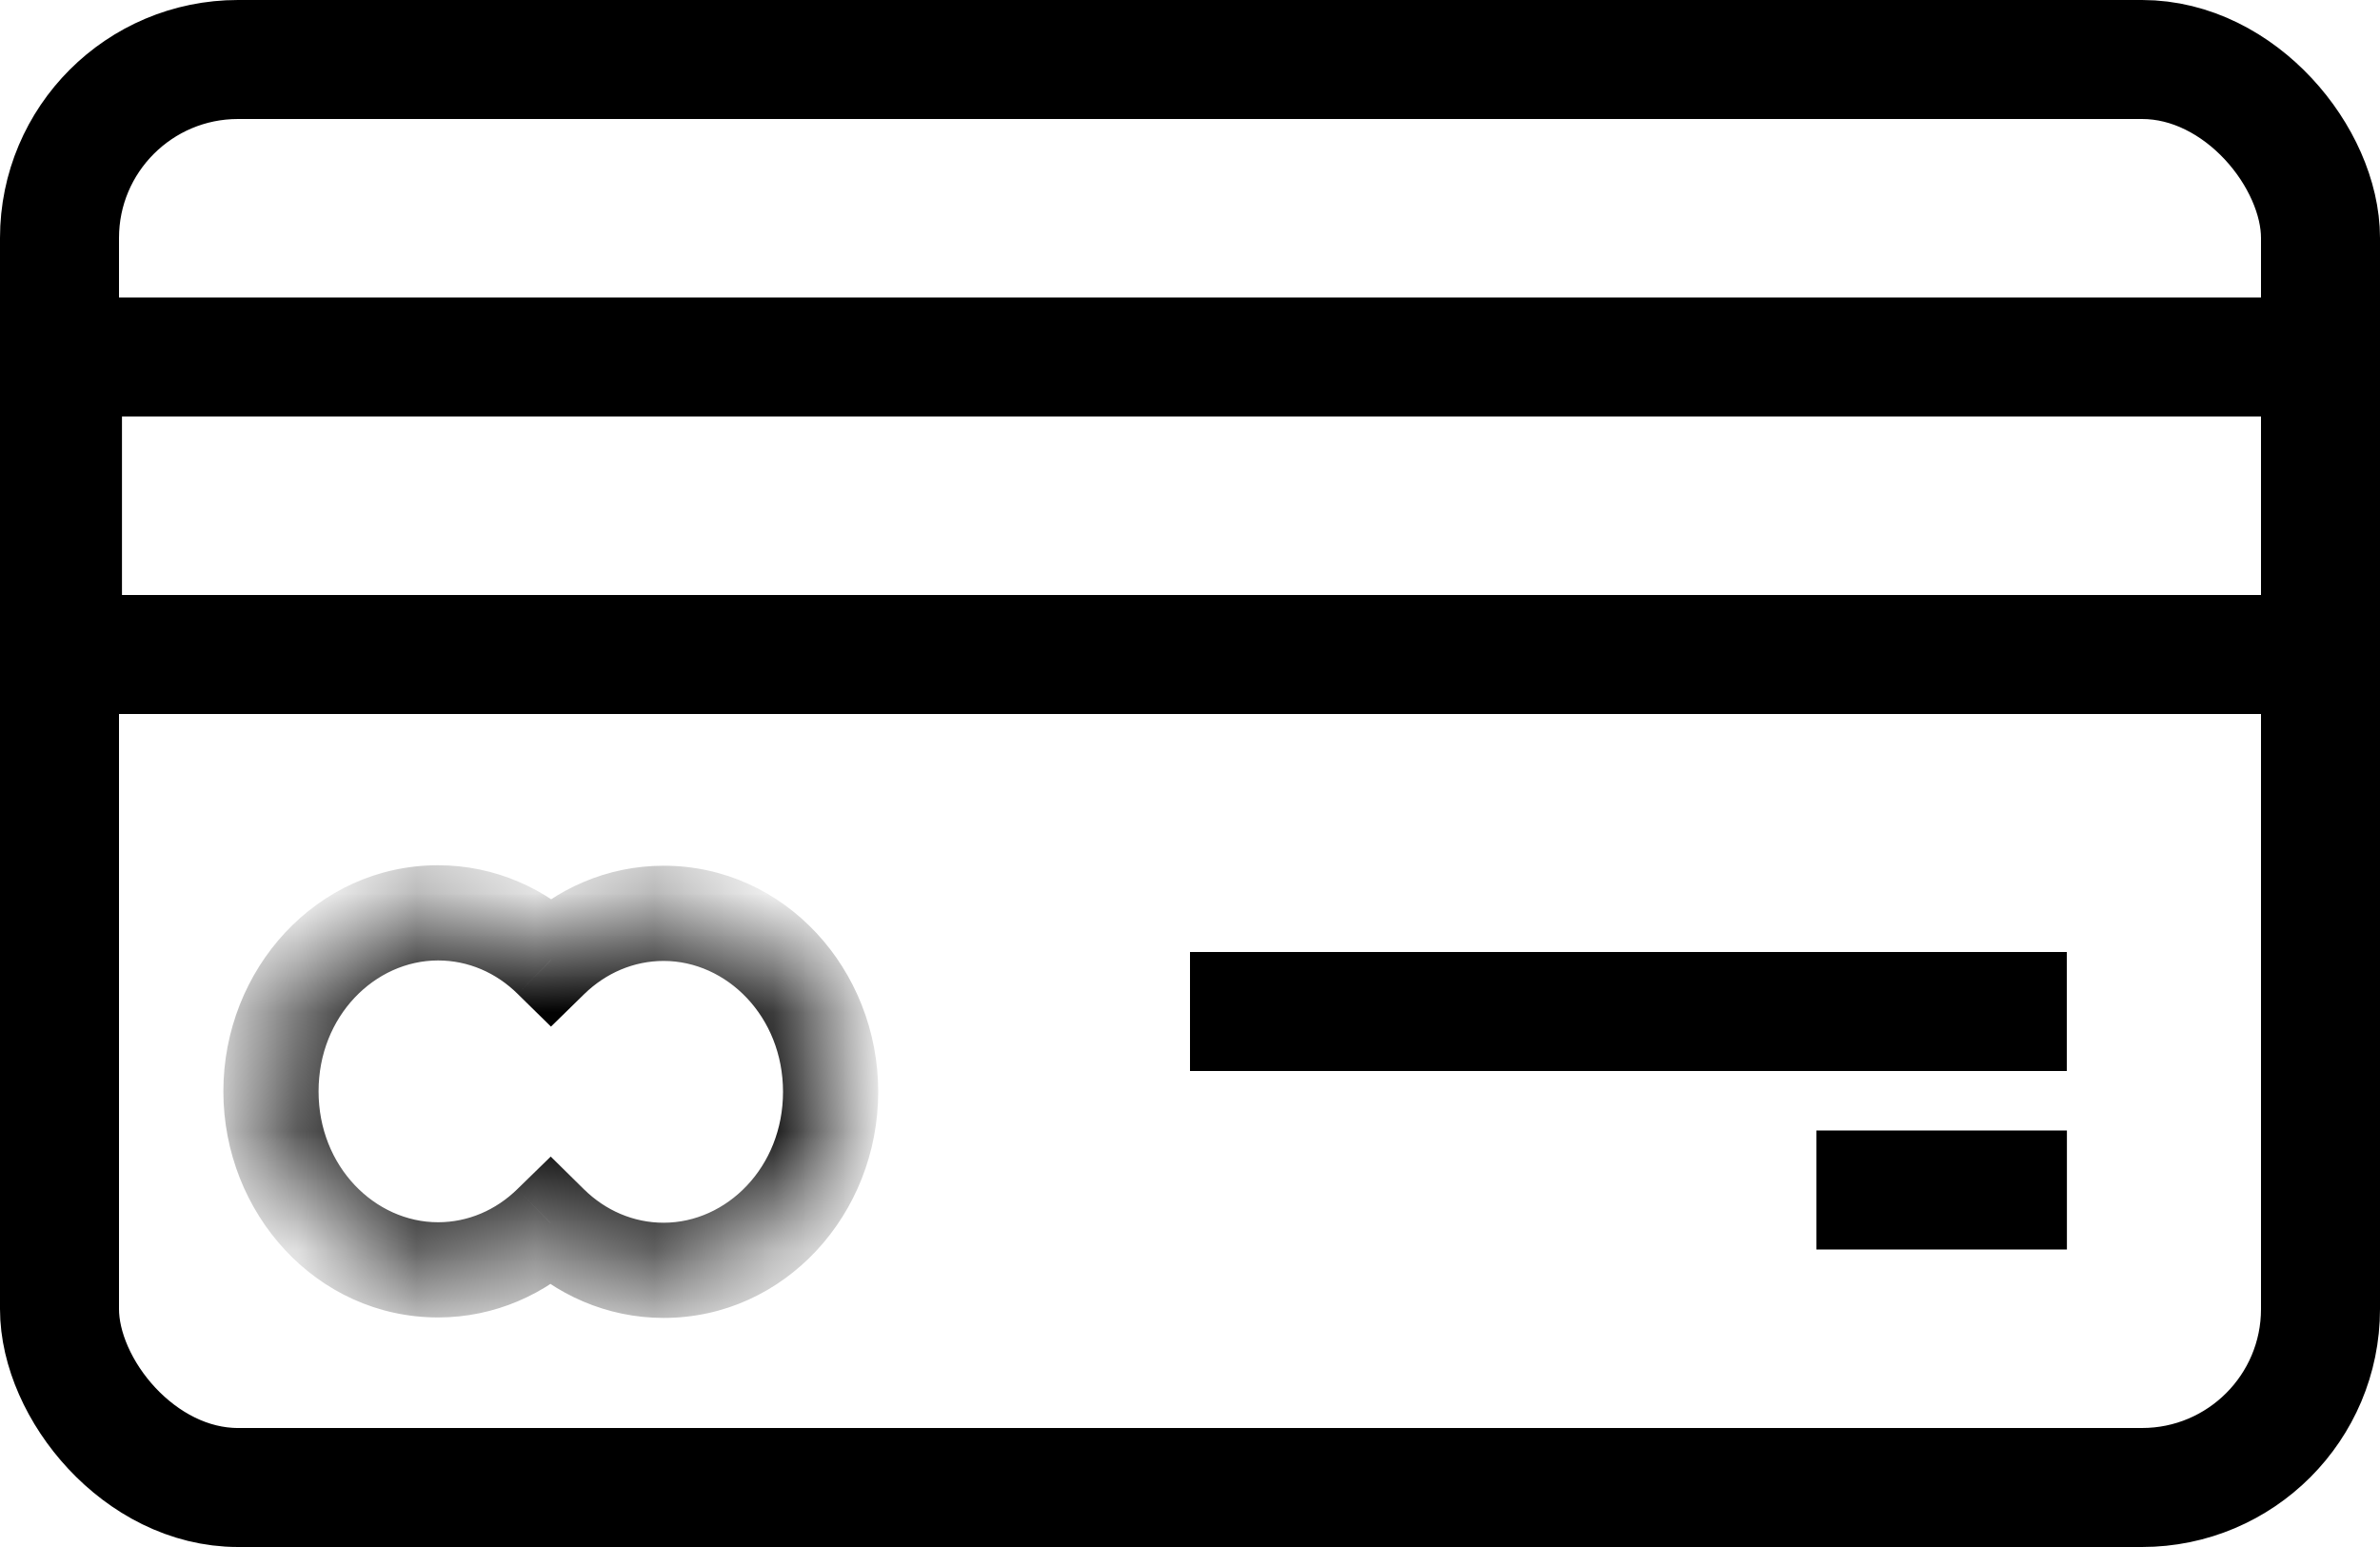 <svg width="20" height="13" viewBox="0 0 20 13" fill="none" xmlns="http://www.w3.org/2000/svg">
<g id="&#209;&#129;&#208;&#191;&#208;&#190;&#209;&#129;&#208;&#190;&#208;&#177;&#209;&#139; &#208;&#190;&#208;&#191;&#208;&#187;&#208;&#176;&#209;&#130;&#209;&#139;">
<rect id="Rectangle 106" x="0.5" y="0.5" width="19" height="12" rx="1.5" stroke="black"/>
<path id="Vector 34" d="M19.473 3H0.525V5.5H19.473" stroke="black"/>
<path id="Vector 35" d="M10 8.5H17.368" stroke="black"/>
<path id="Vector 36" d="M15.264 10H17.369" stroke="black"/>
<g id="Union">
<mask id="path-5-inside-1_601_1863" fill="white">
<path fill-rule="evenodd" clip-rule="evenodd" d="M4.627 10.279C4.377 10.522 4.045 10.671 3.681 10.671C2.906 10.671 2.277 9.999 2.277 9.171C2.277 8.343 2.906 7.671 3.681 7.671C4.047 7.671 4.381 7.821 4.631 8.067C4.88 7.824 5.213 7.675 5.577 7.675C6.352 7.675 6.98 8.347 6.98 9.175C6.98 10.003 6.352 10.675 5.577 10.675C5.211 10.675 4.877 10.525 4.627 10.279Z"/>
</mask>
<path d="M4.627 10.279L4.907 9.994L4.628 9.719L4.347 9.993L4.627 10.279ZM4.631 8.067L4.35 8.352L4.63 8.627L4.91 8.353L4.631 8.067ZM4.347 9.993C4.167 10.169 3.933 10.271 3.681 10.271V11.071C4.157 11.071 4.588 10.876 4.906 10.565L4.347 9.993ZM3.681 10.271C3.151 10.271 2.677 9.804 2.677 9.171H1.877C1.877 10.195 2.66 11.071 3.681 11.071V10.271ZM2.677 9.171C2.677 8.538 3.151 8.071 3.681 8.071V7.271C2.66 7.271 1.877 8.147 1.877 9.171H2.677ZM3.681 8.071C3.935 8.071 4.17 8.174 4.35 8.352L4.911 7.782C4.592 7.468 4.16 7.271 3.681 7.271V8.071ZM4.91 8.353C5.091 8.177 5.325 8.075 5.577 8.075V7.275C5.1 7.275 4.67 7.47 4.351 7.781L4.91 8.353ZM5.577 8.075C6.107 8.075 6.58 8.542 6.58 9.175H7.38C7.38 8.151 6.598 7.275 5.577 7.275V8.075ZM6.58 9.175C6.58 9.808 6.107 10.275 5.577 10.275V11.075C6.598 11.075 7.38 10.199 7.38 9.175H6.58ZM5.577 10.275C5.323 10.275 5.088 10.172 4.907 9.994L4.346 10.564C4.665 10.878 5.098 11.075 5.577 11.075V10.275Z" fill="black" mask="url(#path-5-inside-1_601_1863)"/>
</g>
</g>
</svg>
